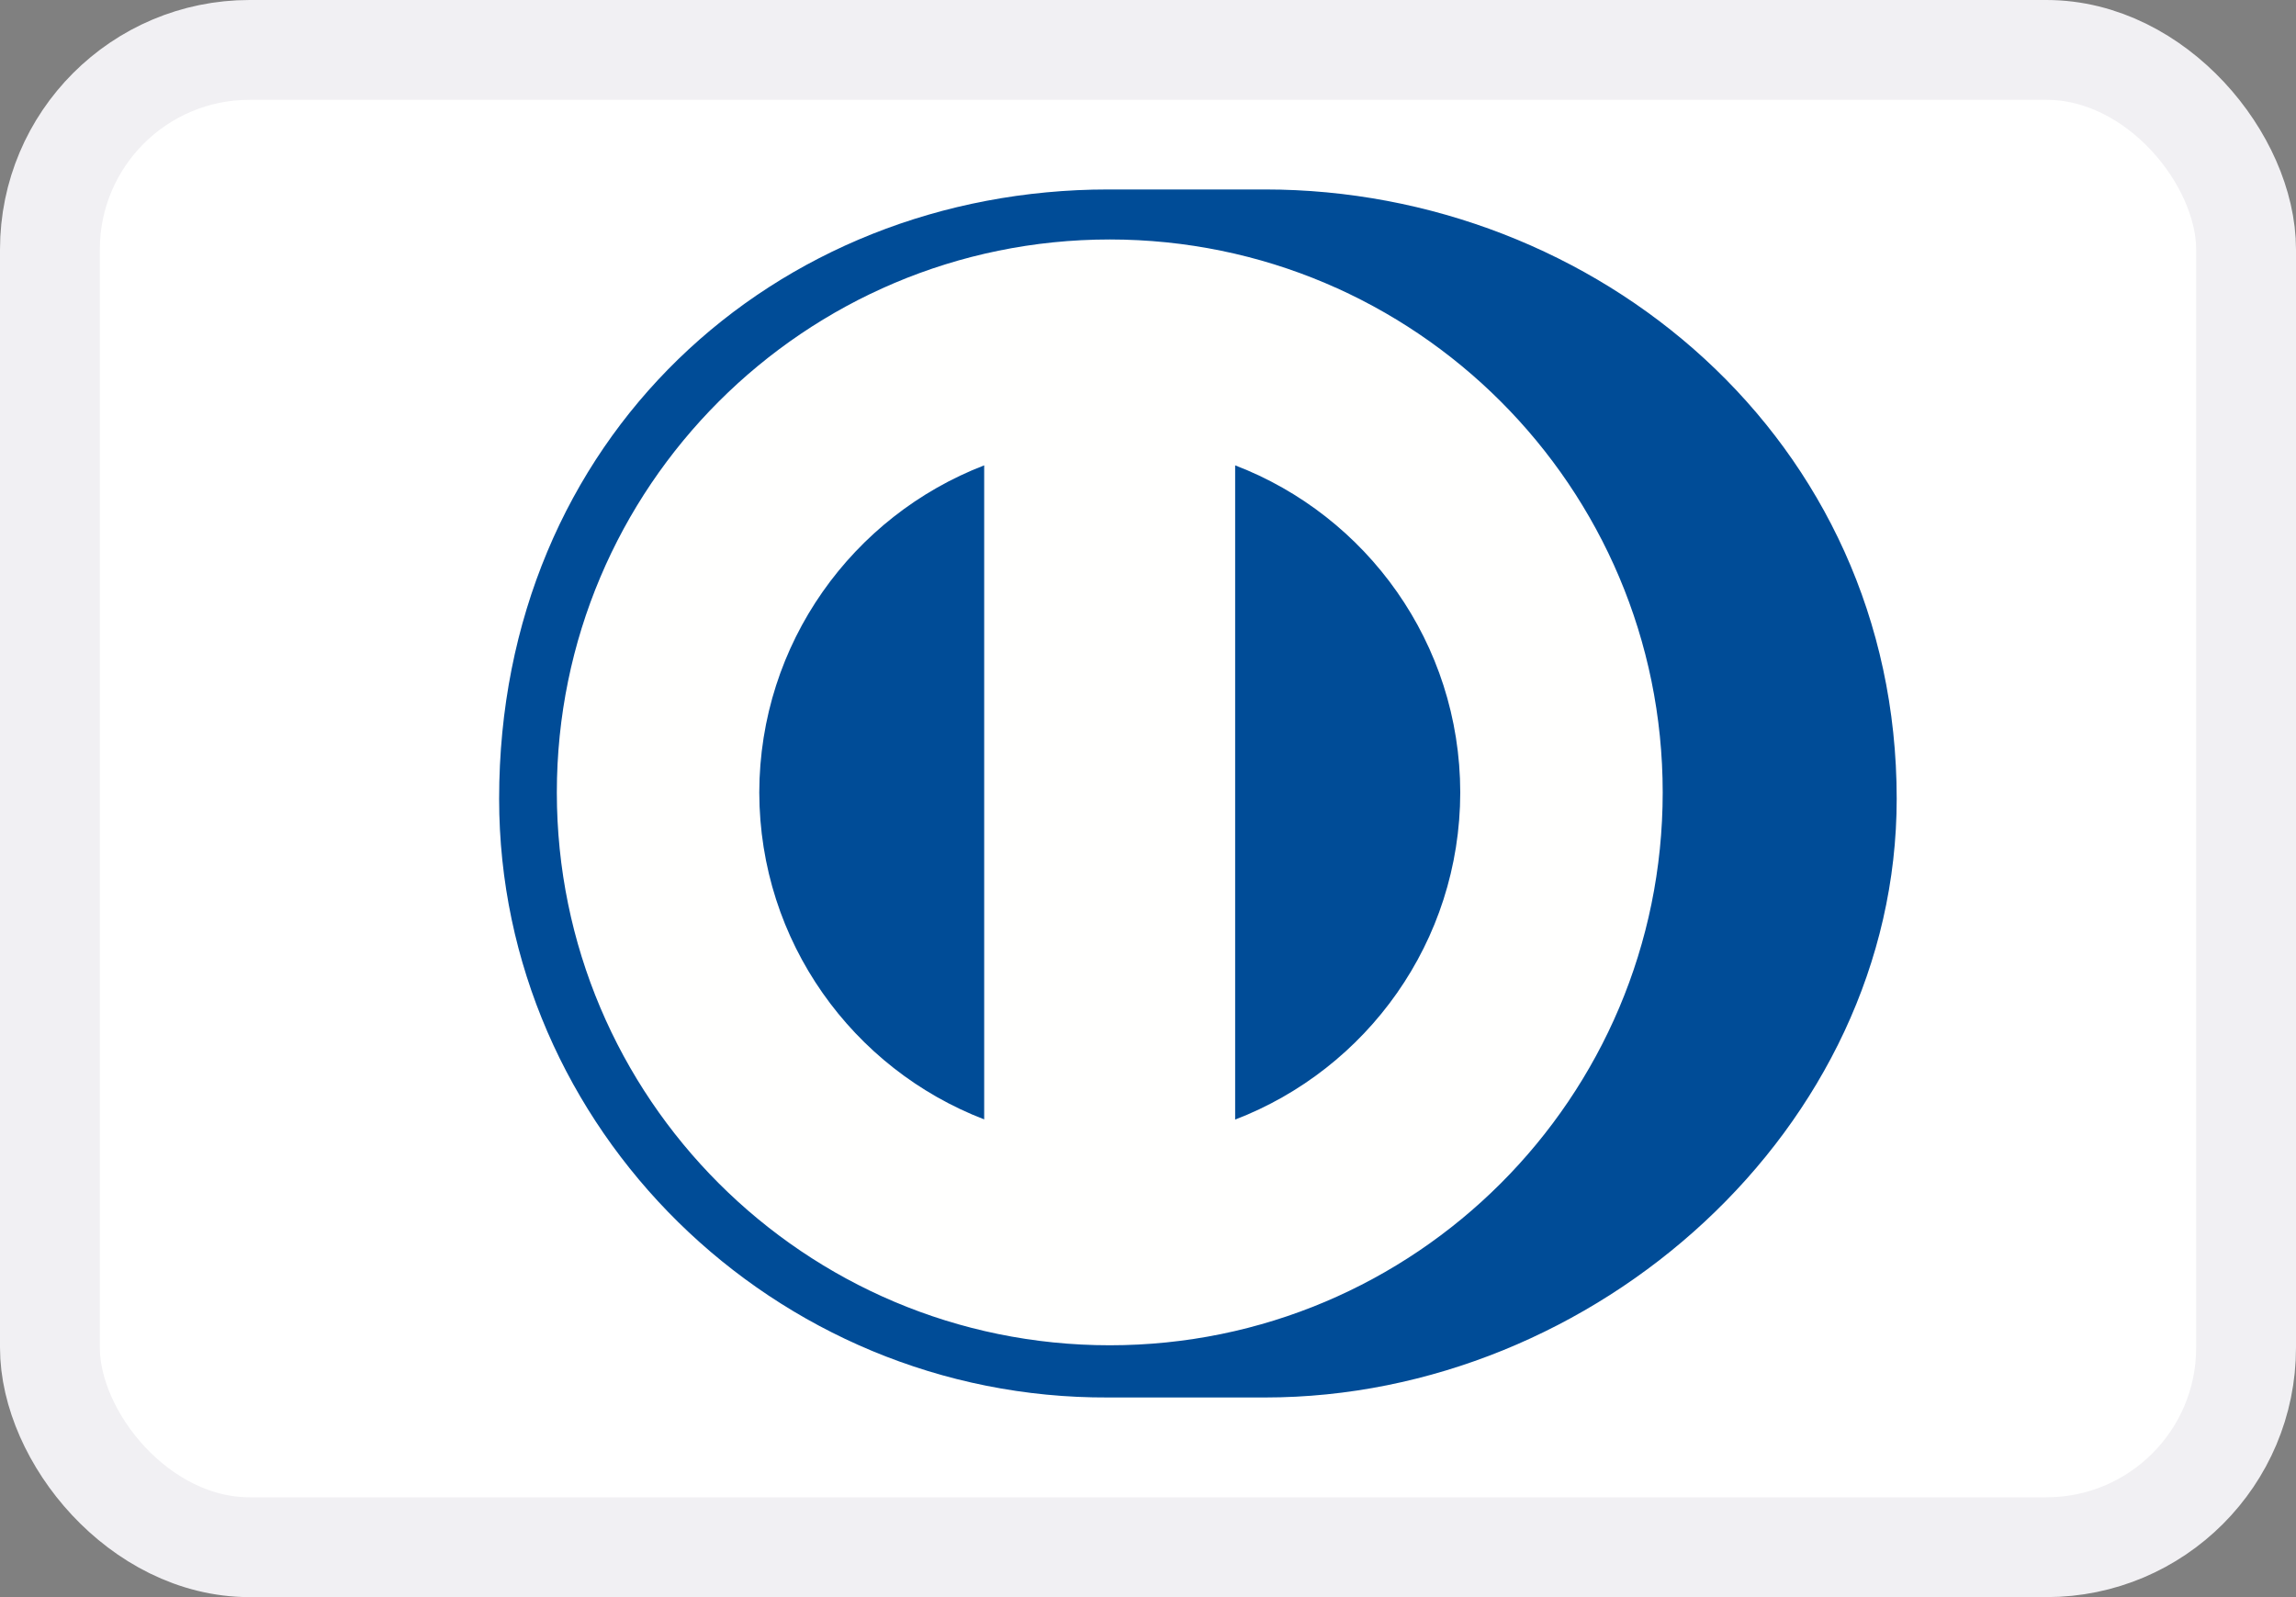 <svg width="23" height="16" viewBox="0 0 23 16" fill="none" xmlns="http://www.w3.org/2000/svg">
<rect x="0" y="0" width="23" height="16" fill="#808080" stroke="none"/>
<rect x="0.5" y="0.5" width="22" height="15" rx="2" fill="white" stroke="#F1F0F3"/>
<path fill-rule="evenodd" clip-rule="evenodd" d="M5.253 8.054C5.253 4.828 7.869 2.212 11.095 2.212C14.322 2.212 16.937 4.828 16.937 8.054C16.937 11.281 14.322 13.896 11.095 13.896C7.869 13.896 5.253 11.281 5.253 8.054" fill="#FFFFFE"/>
<path fill-rule="evenodd" clip-rule="evenodd" d="M14.628 7.939C14.626 6.443 13.691 5.167 12.373 4.662V11.216C13.691 10.71 14.626 9.435 14.628 7.939ZM9.859 11.214V4.662C8.543 5.169 7.609 6.443 7.606 7.939C7.609 9.434 8.543 10.708 9.859 11.214ZM11.117 2.399C8.058 2.4 5.579 4.879 5.578 7.939C5.579 10.998 8.058 13.477 11.117 13.477C14.176 13.477 16.656 10.998 16.656 7.939C16.656 4.879 14.176 2.4 11.117 2.399ZM11.103 14C7.755 14.016 5 11.304 5 8.002C5 4.394 7.755 1.898 11.103 1.898H12.672C15.981 1.898 19 4.392 19 8.002C19 11.303 15.981 14 12.672 14H11.103Z" fill="#004C97"/>
</svg>
